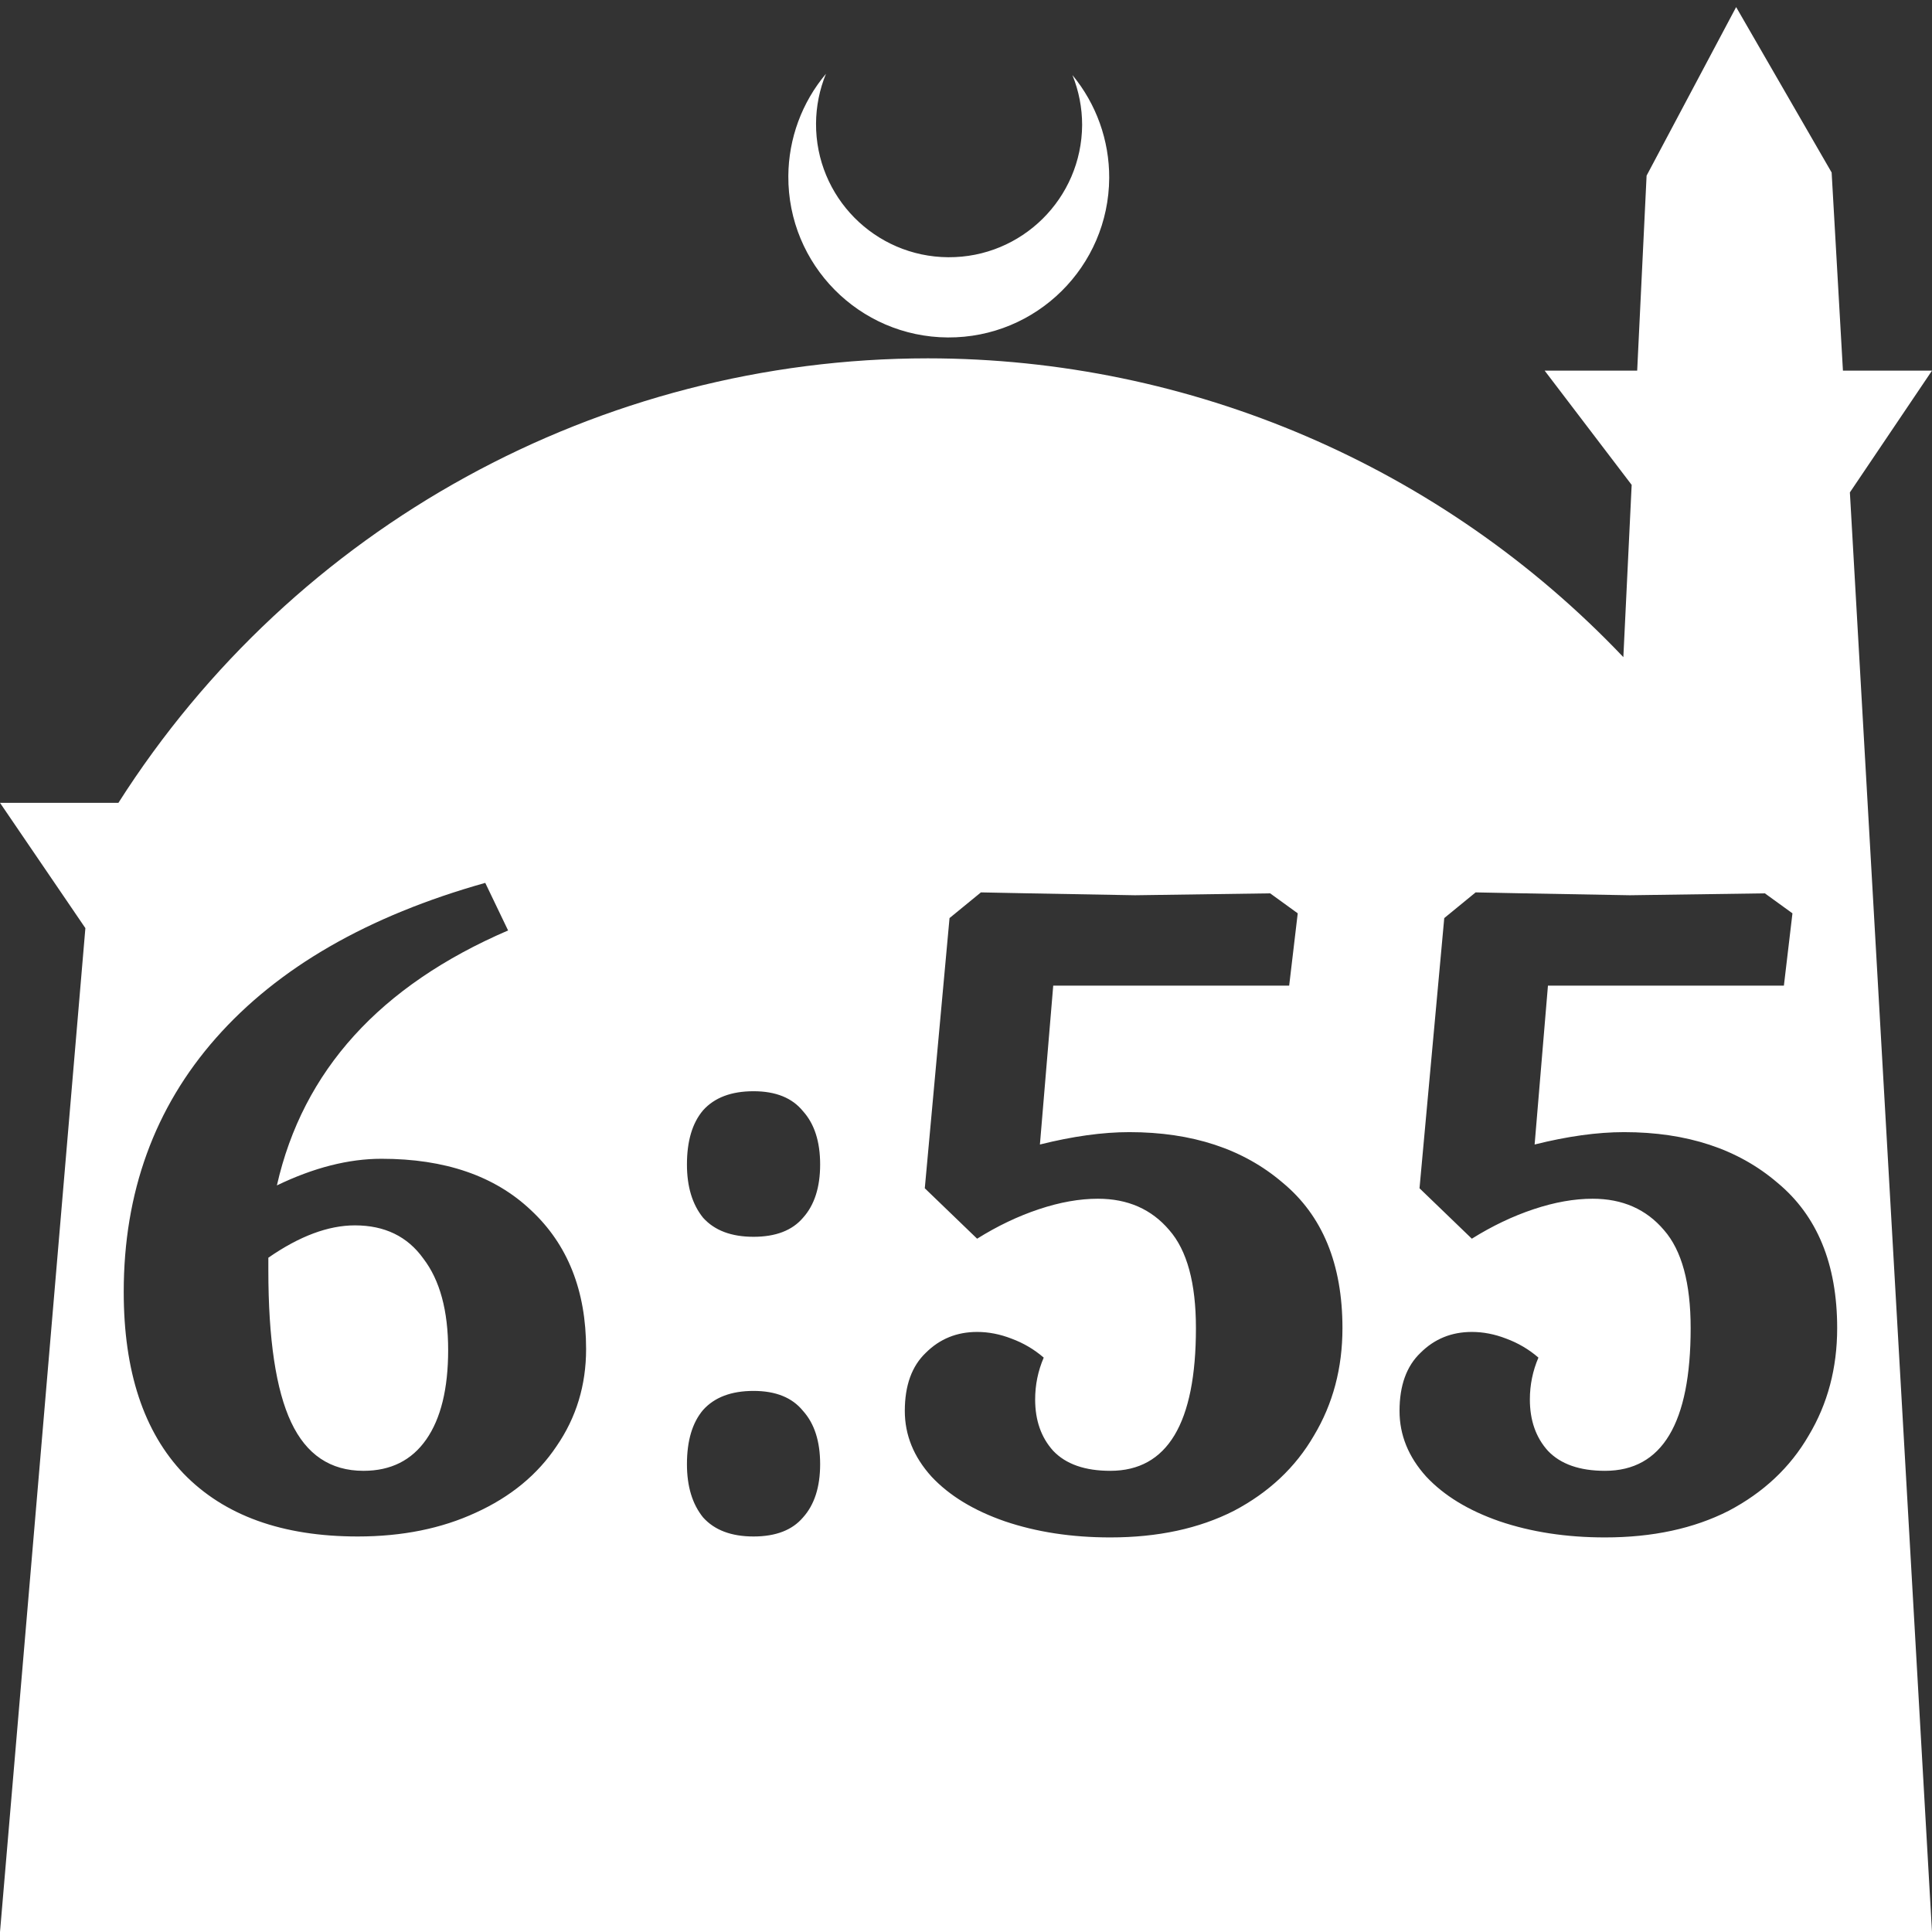 <?xml version="1.0" encoding="UTF-8" standalone="no"?>
<!-- Created with Inkscape (http://www.inkscape.org/) -->

<svg
   width="172.67mm"
   height="172.67mm"
   viewBox="0 0 172.67 172.67"
   version="1.1"
   id="svg1"
   xml:space="preserve"
   xmlns="http://www.w3.org/2000/svg"
   xmlns:svg="http://www.w3.org/2000/svg"><rect x="0" y="0" width="172.67" height="172.67" fill="#333333" stroke="none"/><defs
     id="defs1" /><g
     id="layer1"
     transform="translate(157.251,198.81)"><path
       id="path5"
       style="fill:#ffffff;fill-opacity:1;stroke-width:0.805;stroke-linecap:round;stroke-linejoin:round"
       d="M -2.086 -198.177 L -10.089 -183.113 L -10.93 -165.684 L -19.199 -165.684 L -11.423 -155.474 L -12.166 -140.079 C -28.353 -157.121 -50.824 -166.774 -74.327 -166.784 C -103.645 -166.774 -130.927 -151.792 -146.667 -127.059 L -157.251 -127.059 L -149.62 -115.86 L -157.251 -26.14 L -8.514 -26.14 L 15.419 -26.14 L 8.08 -154.802 L 15.419 -165.684 L 7.459 -165.684 L 6.449 -183.393 L -2.086 -198.177 z M -83.431 -192.216 C -85.585 -189.655 -86.775 -186.421 -86.795 -183.075 C -86.842 -175.155 -80.46 -168.697 -72.54 -168.651 C -64.621 -168.604 -58.163 -174.986 -58.117 -182.905 C -58.103 -186.26 -59.266 -189.514 -61.404 -192.1 C -60.831 -190.684 -60.537 -189.17 -60.537 -187.641 C -60.576 -181.074 -65.931 -175.782 -72.498 -175.82 C -79.065 -175.859 -84.358 -181.214 -84.319 -187.781 C -84.309 -189.303 -84.008 -190.808 -83.431 -192.216 z M -113.882 -119.904 L -111.841 -115.652 C -123.292 -110.721 -130.18 -103.125 -132.504 -92.865 C -129.216 -94.452 -126.098 -95.246 -123.15 -95.246 C -117.482 -95.246 -113.032 -93.715 -109.801 -90.654 C -106.513 -87.593 -104.869 -83.455 -104.869 -78.24 C -104.869 -75.009 -105.748 -72.118 -107.505 -69.567 C -109.206 -67.017 -111.615 -65.032 -114.733 -63.615 C -117.794 -62.198 -121.308 -61.489 -125.276 -61.489 C -132.022 -61.489 -137.209 -63.36 -140.837 -67.101 C -144.408 -70.843 -146.193 -76.256 -146.193 -83.342 C -146.193 -92.241 -143.444 -99.809 -137.945 -106.044 C -132.39 -112.336 -124.369 -116.956 -113.882 -119.904 z M -69.582 -119.054 L -65.331 -118.969 C -59.322 -118.856 -56.148 -118.798 -55.808 -118.798 L -43.733 -118.969 L -41.268 -117.183 L -42.033 -110.721 L -63.12 -110.721 L -64.31 -96.521 C -61.363 -97.258 -58.698 -97.627 -56.318 -97.627 C -50.706 -97.627 -46.143 -96.124 -42.628 -93.12 C -39.057 -90.172 -37.271 -85.836 -37.271 -80.111 C -37.271 -76.54 -38.121 -73.337 -39.822 -70.503 C -41.466 -67.668 -43.847 -65.429 -46.965 -63.785 C -50.082 -62.198 -53.767 -61.405 -58.018 -61.405 C -61.476 -61.405 -64.622 -61.886 -67.457 -62.85 C -70.234 -63.814 -72.417 -65.146 -74.004 -66.846 C -75.591 -68.603 -76.385 -70.559 -76.385 -72.713 C -76.385 -74.981 -75.761 -76.71 -74.514 -77.9 C -73.267 -79.147 -71.736 -79.77 -69.922 -79.77 C -68.902 -79.77 -67.882 -79.572 -66.861 -79.176 C -65.784 -78.779 -64.821 -78.212 -63.97 -77.475 C -64.481 -76.284 -64.736 -75.037 -64.736 -73.734 C -64.736 -71.863 -64.197 -70.332 -63.12 -69.142 C -61.987 -67.952 -60.286 -67.357 -58.018 -67.357 C -52.917 -67.357 -50.366 -71.608 -50.366 -80.111 C -50.366 -84.136 -51.16 -87.055 -52.747 -88.869 C -54.334 -90.739 -56.459 -91.675 -59.124 -91.675 C -60.768 -91.675 -62.525 -91.363 -64.396 -90.739 C -66.266 -90.116 -68.109 -89.237 -69.922 -88.103 L -74.599 -92.61 L -72.388 -116.758 L -69.582 -119.054 z M -25.368 -119.054 L -21.116 -118.969 C -15.107 -118.856 -11.933 -118.798 -11.593 -118.798 L 0.481 -118.969 L 2.947 -117.183 L 2.182 -110.721 L -18.905 -110.721 L -20.096 -96.521 C -17.148 -97.258 -14.484 -97.627 -12.103 -97.627 C -6.491 -97.627 -1.928 -96.124 1.587 -93.12 C 5.158 -90.172 6.944 -85.836 6.944 -80.111 C 6.944 -76.54 6.093 -73.337 4.393 -70.503 C 2.749 -67.668 0.368 -65.429 -2.75 -63.785 C -5.868 -62.198 -9.552 -61.405 -13.803 -61.405 C -17.261 -61.405 -20.407 -61.886 -23.242 -62.85 C -26.019 -63.814 -28.202 -65.146 -29.789 -66.846 C -31.376 -68.603 -32.17 -70.559 -32.17 -72.713 C -32.17 -74.981 -31.546 -76.71 -30.299 -77.9 C -29.052 -79.147 -27.522 -79.77 -25.708 -79.77 C -24.687 -79.77 -23.667 -79.572 -22.646 -79.176 C -21.569 -78.779 -20.606 -78.212 -19.756 -77.475 C -20.266 -76.284 -20.521 -75.037 -20.521 -73.734 C -20.521 -71.863 -19.982 -70.332 -18.905 -69.142 C -17.771 -67.952 -16.071 -67.357 -13.803 -67.357 C -8.702 -67.357 -6.151 -71.608 -6.151 -80.111 C -6.151 -84.136 -6.945 -87.055 -8.532 -88.869 C -10.119 -90.739 -12.245 -91.675 -14.909 -91.675 C -16.553 -91.675 -18.31 -91.363 -20.181 -90.739 C -22.051 -90.116 -23.894 -89.237 -25.708 -88.103 L -30.384 -92.61 L -28.173 -116.758 L -25.368 -119.054 z M -89.904 -101.283 C -87.92 -101.283 -86.446 -100.688 -85.483 -99.497 C -84.462 -98.364 -83.952 -96.777 -83.952 -94.736 C -83.952 -92.695 -84.462 -91.108 -85.483 -89.974 C -86.446 -88.84 -87.92 -88.273 -89.904 -88.273 C -91.888 -88.273 -93.391 -88.84 -94.411 -89.974 C -95.375 -91.164 -95.856 -92.752 -95.856 -94.736 C -95.856 -96.833 -95.375 -98.448 -94.411 -99.582 C -93.391 -100.716 -91.888 -101.283 -89.904 -101.283 z M -125.531 -89.294 C -127.912 -89.294 -130.491 -88.33 -133.268 -86.403 L -133.268 -85.298 C -133.268 -79.119 -132.589 -74.584 -131.228 -71.693 C -129.868 -68.802 -127.713 -67.357 -124.766 -67.357 C -122.328 -67.357 -120.458 -68.292 -119.154 -70.162 C -117.85 -72.033 -117.198 -74.697 -117.198 -78.155 C -117.198 -81.669 -117.935 -84.39 -119.409 -86.318 C -120.826 -88.302 -122.867 -89.294 -125.531 -89.294 z M -89.904 -74.499 C -87.92 -74.499 -86.446 -73.904 -85.483 -72.713 C -84.462 -71.58 -83.952 -69.992 -83.952 -67.951 C -83.952 -65.911 -84.462 -64.324 -85.483 -63.19 C -86.446 -62.056 -87.92 -61.489 -89.904 -61.489 C -91.888 -61.489 -93.391 -62.056 -94.411 -63.19 C -95.375 -64.38 -95.856 -65.967 -95.856 -67.951 C -95.856 -70.049 -95.375 -71.664 -94.411 -72.798 C -93.391 -73.932 -91.888 -74.499 -89.904 -74.499 z " /></g></svg>

